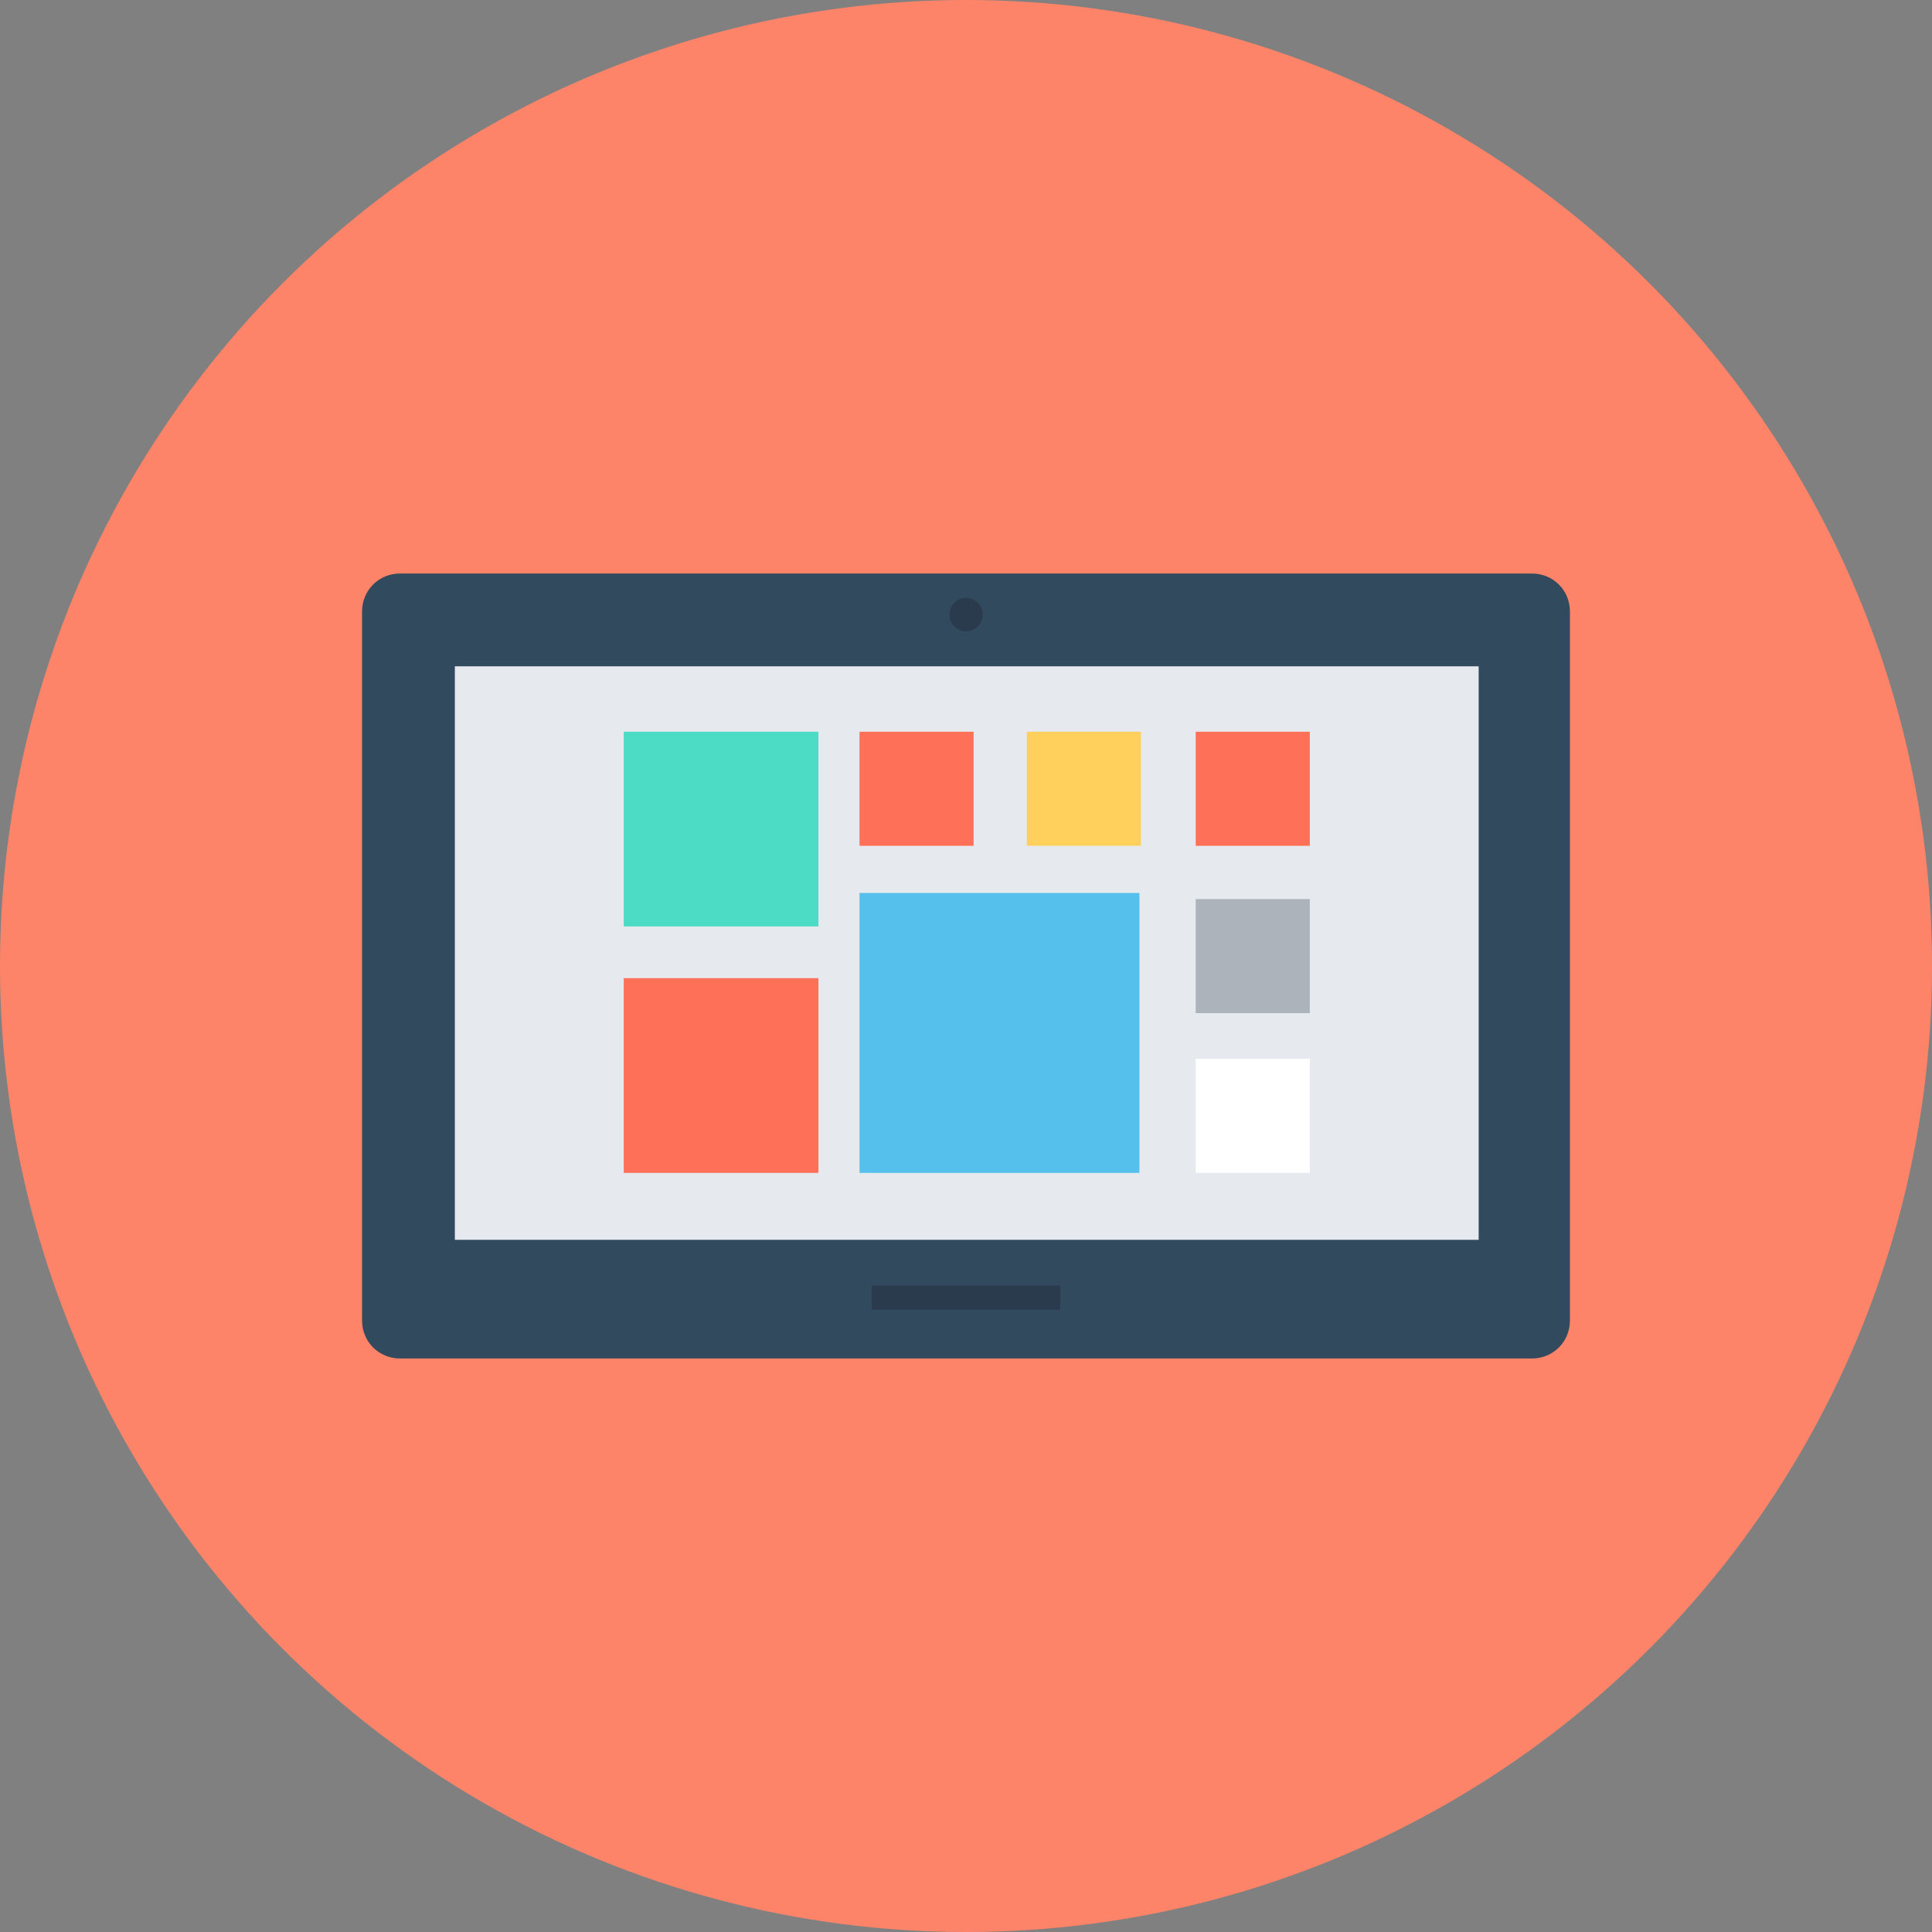 <?xml version="1.0" encoding="iso-8859-1"?>
<!-- Generator: Adobe Illustrator 19.0.0, SVG Export Plug-In . SVG Version: 6.00 Build 0)  -->
<svg xmlns="http://www.w3.org/2000/svg" xmlns:xlink="http://www.w3.org/1999/xlink" version="1.1" id="Layer_1" x="0px" y="0px" viewBox="0 0 508 508" style="enable-background:new 0 0 508 508;" xml:space="preserve">
<rect x="0" y="0" width="508" height="508" fill="#808080" stroke="none"/>
<circle style="fill:#FD8469;" cx="254" cy="254" r="254"/>
<path style="fill:#324A5E;" d="M402.8,357.2H105.2c-5.6,0-10-4.4-10-10V160.8c0-5.6,4.4-10,10-10h297.6c5.6,0,10,4.4,10,10v186.4  C412.8,352.8,408.4,357.2,402.8,357.2z"/>
<rect x="119.6" y="175.2" style="fill:#E6E9EE;" width="269.2" height="150.8"/>
<rect x="164" y="192.4" style="fill:#4CDBC4;" width="51.2" height="51.2"/>
<rect x="164" y="257.2" style="fill:#FF7058;" width="51.2" height="51.2"/>
<rect x="226" y="234.8" style="fill:#54C0EB;" width="73.6" height="73.6"/>
<rect x="226" y="192.4" style="fill:#FF7058;" width="30" height="30"/>
<rect x="270" y="192.4" style="fill:#FFD05B;" width="30" height="30"/>
<rect x="314.4" y="192.4" style="fill:#FF7058;" width="30" height="30"/>
<rect x="314.4" y="236.4" style="fill:#ACB3BA;" width="30" height="30"/>
<rect x="314.4" y="278.4" style="fill:#FFFFFF;" width="30" height="30"/>
<g>
	<rect x="229.2" y="338" style="fill:#2B3B4E;" width="49.6" height="6.4"/>
	<circle style="fill:#2B3B4E;" cx="254" cy="161.6" r="4.4"/>
</g>
<g>
</g>
<g>
</g>
<g>
</g>
<g>
</g>
<g>
</g>
<g>
</g>
<g>
</g>
<g>
</g>
<g>
</g>
<g>
</g>
<g>
</g>
<g>
</g>
<g>
</g>
<g>
</g>
<g>
</g>
</svg>
